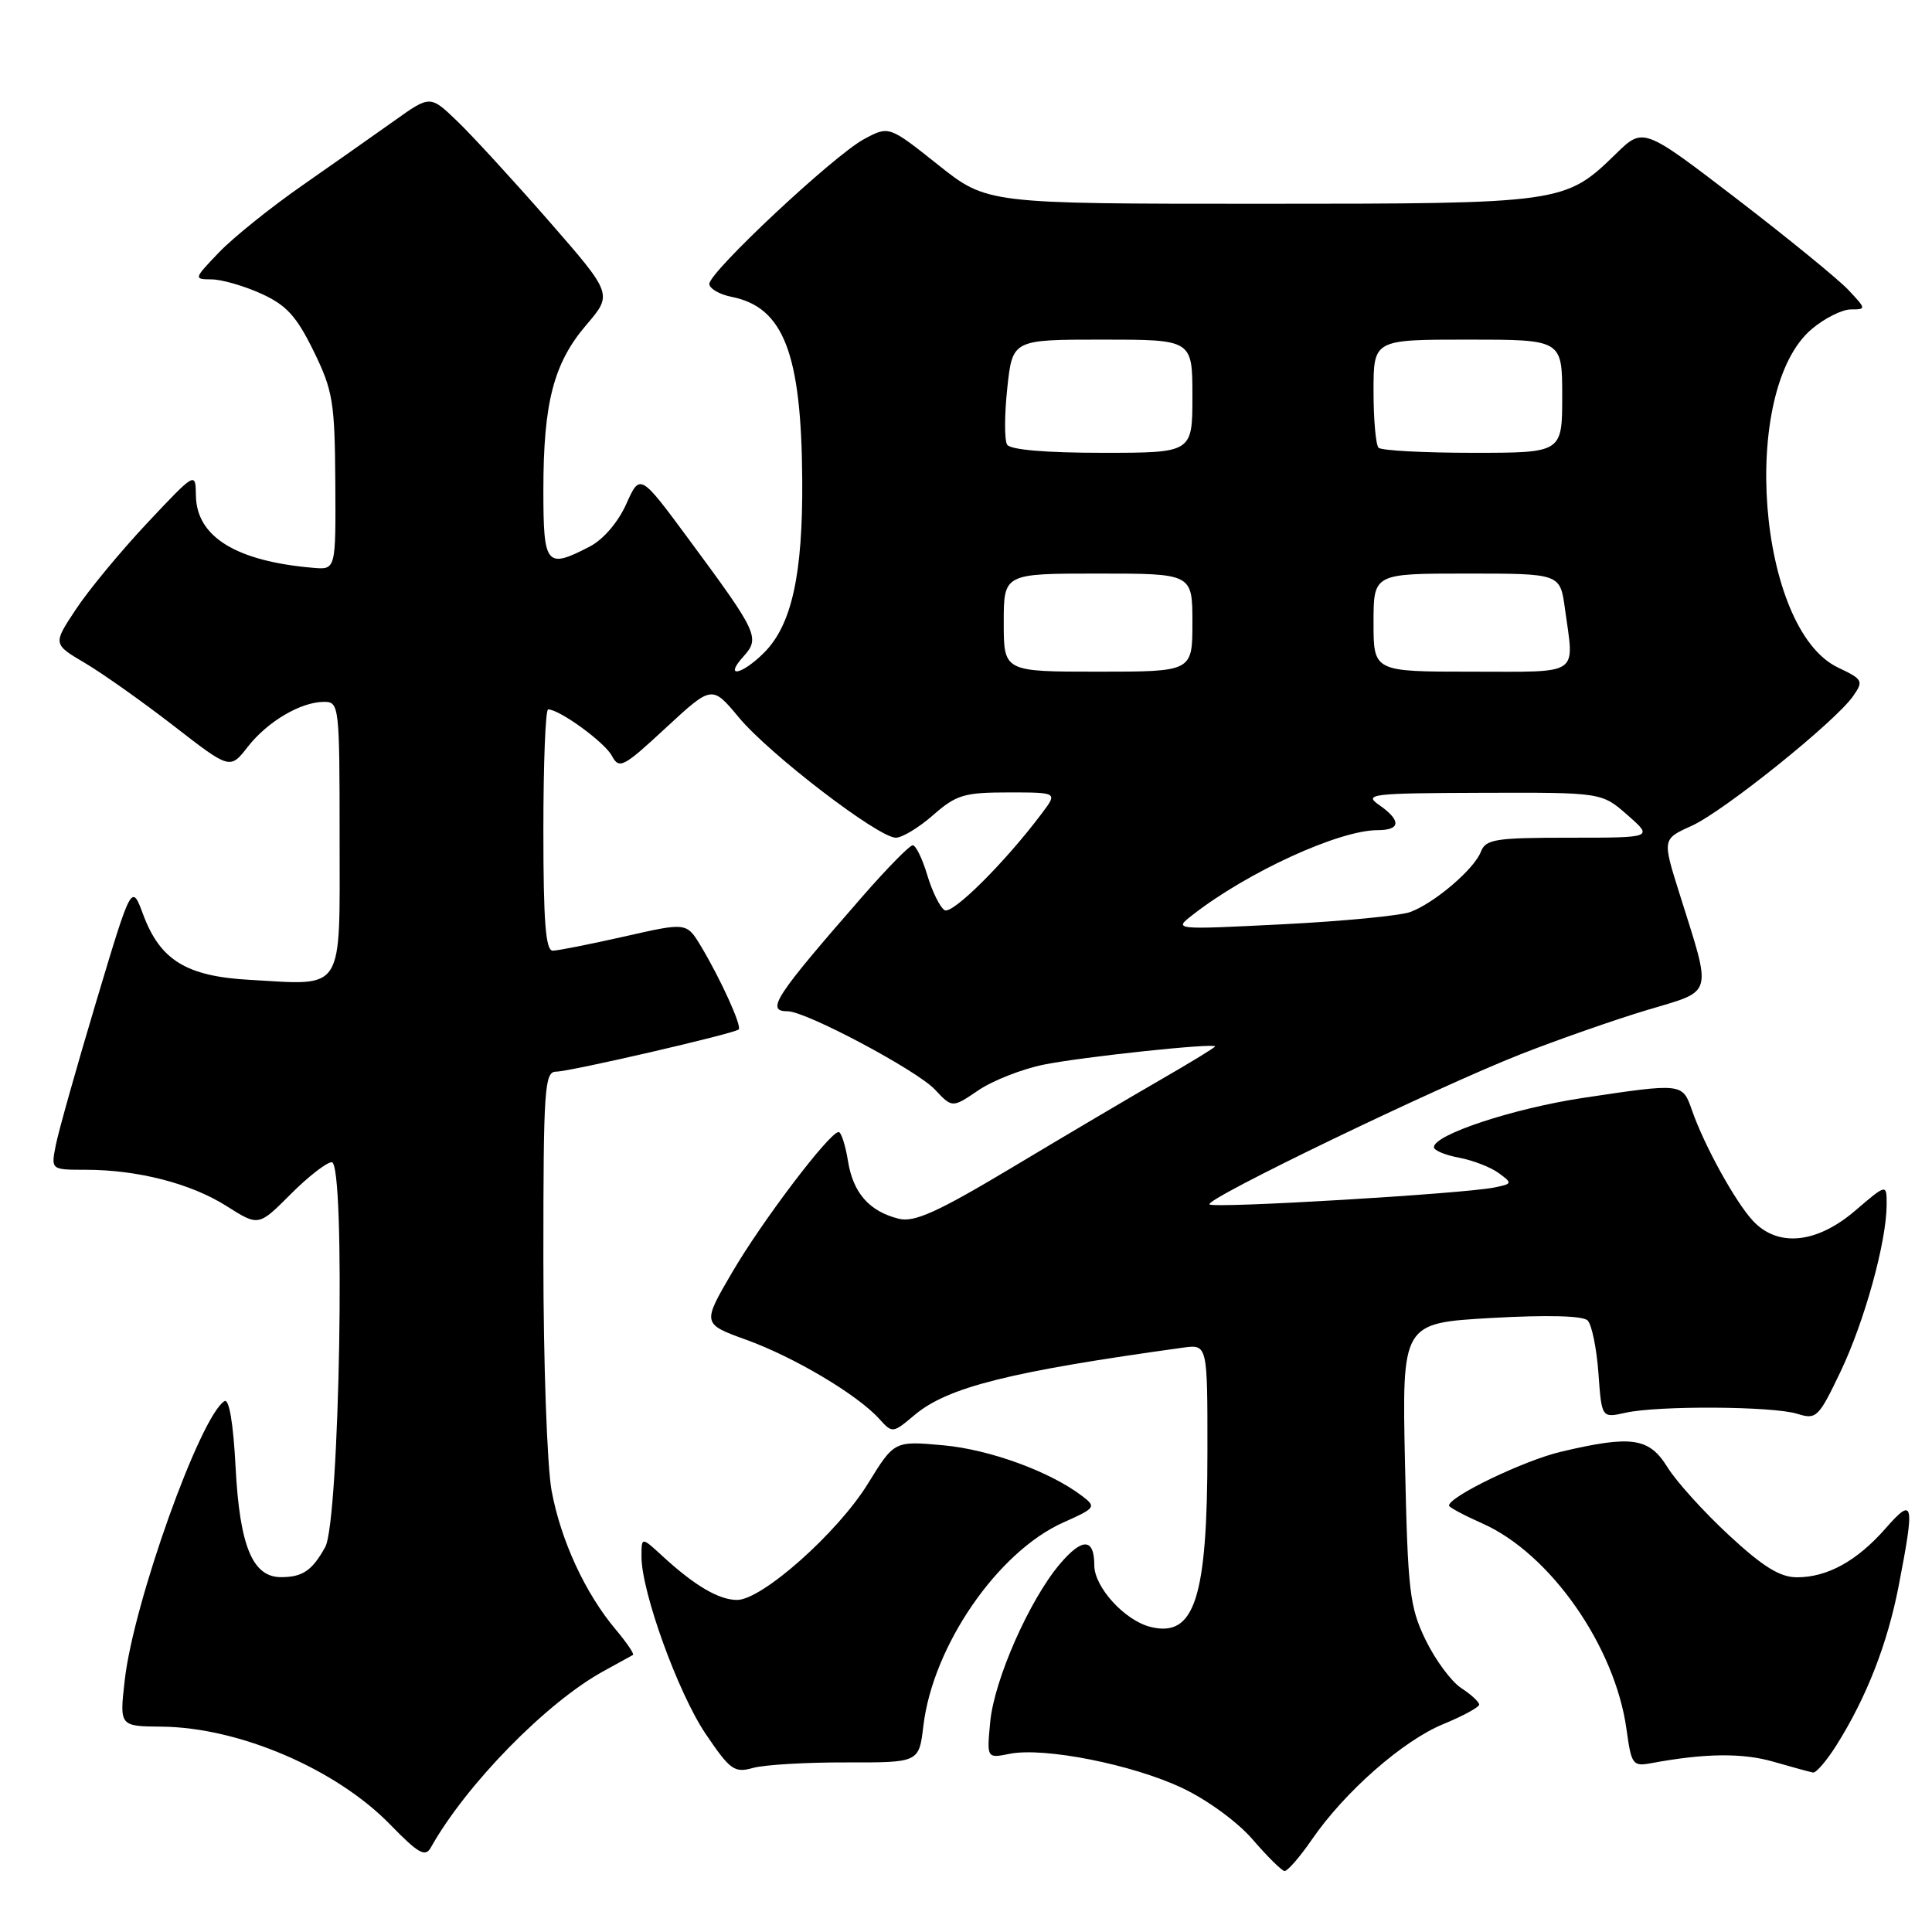 <?xml version="1.0" encoding="UTF-8" standalone="no"?>
<!DOCTYPE svg PUBLIC "-//W3C//DTD SVG 1.1//EN" "http://www.w3.org/Graphics/SVG/1.1/DTD/svg11.dtd" >
<svg xmlns="http://www.w3.org/2000/svg" xmlns:xlink="http://www.w3.org/1999/xlink" version="1.1" viewBox="0 0 256 256">
 <g >
 <path fill="currentColor"
d=" M 173.83 243.75 C 178.19 237.41 185.89 230.65 191.25 228.45 C 193.86 227.38 195.99 226.21 196.00 225.87 C 196.00 225.52 194.93 224.53 193.61 223.67 C 192.30 222.81 190.18 219.94 188.90 217.30 C 186.78 212.92 186.54 210.87 186.17 193.91 C 185.77 175.32 185.77 175.32 197.57 174.64 C 205.03 174.22 209.74 174.34 210.37 174.97 C 210.92 175.52 211.56 178.66 211.80 181.94 C 212.23 187.90 212.23 187.90 215.37 187.20 C 219.70 186.23 234.92 186.32 238.16 187.34 C 240.68 188.13 240.97 187.84 243.88 181.75 C 247.06 175.09 249.96 164.60 249.99 159.67 C 250.00 156.84 250.00 156.84 245.82 160.42 C 240.71 164.80 235.55 165.30 232.26 161.75 C 229.92 159.22 225.82 151.79 224.19 147.10 C 222.93 143.50 222.93 143.50 209.74 145.48 C 200.49 146.88 190.00 150.35 190.00 152.01 C 190.00 152.43 191.50 153.06 193.33 153.40 C 195.16 153.74 197.52 154.66 198.58 155.43 C 200.43 156.79 200.41 156.86 198.00 157.35 C 193.93 158.18 160.82 160.15 160.26 159.59 C 159.58 158.91 190.13 144.17 201.50 139.69 C 206.45 137.75 213.99 135.11 218.26 133.83 C 227.17 131.16 226.88 132.21 222.52 118.34 C 220.27 111.18 220.27 111.18 224.13 109.44 C 228.37 107.53 243.15 95.66 245.54 92.25 C 246.95 90.23 246.85 90.02 243.56 88.46 C 232.87 83.39 230.43 51.71 240.09 43.58 C 241.78 42.16 244.10 41.00 245.25 41.00 C 247.30 41.00 247.29 40.94 244.93 38.43 C 243.60 37.01 236.94 31.58 230.13 26.35 C 217.74 16.85 217.74 16.85 214.12 20.38 C 207.37 26.96 207.06 27.00 166.92 27.00 C 130.78 27.00 130.78 27.00 124.29 21.83 C 117.79 16.66 117.79 16.66 114.48 18.44 C 110.47 20.60 93.98 36.04 93.99 37.62 C 94.00 38.24 95.34 39.02 96.97 39.34 C 103.83 40.72 106.19 46.83 106.30 63.54 C 106.39 76.12 104.91 82.82 101.24 86.49 C 98.26 89.46 95.87 89.90 98.51 86.99 C 100.74 84.52 100.42 83.84 91.33 71.54 C 84.81 62.71 84.81 62.71 82.98 66.79 C 81.89 69.22 79.93 71.50 78.13 72.43 C 72.37 75.41 72.00 74.96 72.00 64.94 C 72.00 53.34 73.36 48.11 77.70 43.04 C 81.18 38.97 81.18 38.97 72.68 29.23 C 68.00 23.88 62.56 17.95 60.59 16.06 C 57.00 12.61 57.00 12.61 52.25 16.00 C 49.64 17.86 44.12 21.73 40.00 24.61 C 35.88 27.48 30.95 31.44 29.05 33.41 C 25.66 36.95 25.64 37.00 28.05 37.02 C 29.40 37.03 32.36 37.89 34.63 38.92 C 37.95 40.43 39.29 41.90 41.55 46.51 C 44.11 51.74 44.36 53.24 44.43 63.87 C 44.50 75.50 44.50 75.50 41.50 75.24 C 31.29 74.37 26.03 71.13 25.96 65.66 C 25.91 62.50 25.91 62.50 19.52 69.29 C 16.01 73.03 11.75 78.17 10.07 80.72 C 7.00 85.34 7.00 85.34 11.25 87.85 C 13.59 89.23 18.87 92.97 22.99 96.16 C 30.48 101.97 30.48 101.97 32.83 98.96 C 35.46 95.59 39.87 93.00 42.95 93.00 C 44.94 93.00 45.00 93.52 45.00 110.98 C 45.00 131.77 45.77 130.55 33.02 129.83 C 24.69 129.36 21.22 127.22 18.97 121.18 C 17.44 117.06 17.44 117.06 12.73 132.78 C 10.14 141.43 7.74 149.96 7.39 151.75 C 6.75 155.00 6.75 155.00 11.33 155.00 C 18.25 155.00 25.31 156.82 30.02 159.81 C 34.26 162.50 34.26 162.50 38.50 158.25 C 40.83 155.91 43.29 154.00 43.96 154.00 C 45.82 154.00 45.01 201.56 43.09 205.00 C 41.36 208.11 40.11 208.97 37.27 208.98 C 33.48 209.01 31.77 204.91 31.22 194.48 C 30.92 188.60 30.36 185.28 29.74 185.66 C 26.53 187.65 17.69 212.36 16.53 222.62 C 15.83 228.74 15.83 228.74 21.41 228.79 C 31.67 228.88 44.54 234.40 51.71 241.77 C 55.42 245.59 56.35 246.12 57.08 244.82 C 61.76 236.46 72.44 225.55 80.00 221.42 C 81.92 220.36 83.67 219.41 83.87 219.29 C 84.08 219.18 83.04 217.65 81.57 215.90 C 77.54 211.11 74.31 204.11 73.09 197.53 C 72.49 194.28 72.00 180.47 72.00 166.82 C 72.00 144.24 72.15 142.00 73.68 142.00 C 75.49 142.00 97.25 136.97 97.88 136.41 C 98.34 136.00 95.48 129.71 92.87 125.36 C 90.97 122.22 90.97 122.22 82.74 124.09 C 78.21 125.11 73.94 125.96 73.25 125.97 C 72.30 125.99 72.00 122.15 72.00 110.00 C 72.00 101.20 72.28 94.00 72.63 94.00 C 74.14 94.00 80.12 98.35 81.07 100.14 C 82.05 101.96 82.56 101.70 88.23 96.44 C 94.34 90.79 94.34 90.79 97.90 95.06 C 101.94 99.93 116.39 111.00 118.70 111.00 C 119.55 111.00 121.77 109.65 123.65 108.00 C 126.70 105.32 127.77 105.00 133.60 105.00 C 140.14 105.00 140.14 105.00 138.07 107.75 C 133.19 114.26 126.18 121.23 125.16 120.60 C 124.55 120.22 123.52 118.13 122.87 115.96 C 122.22 113.78 121.35 112.00 120.94 112.00 C 120.54 112.00 117.55 115.04 114.31 118.75 C 102.62 132.14 101.41 134.00 104.38 134.00 C 106.79 134.00 121.46 141.80 123.87 144.36 C 126.18 146.82 126.18 146.82 129.64 144.47 C 131.54 143.18 135.44 141.65 138.30 141.07 C 143.45 140.03 161.00 138.17 161.00 138.66 C 161.00 138.80 157.74 140.79 153.75 143.09 C 149.76 145.39 140.91 150.62 134.09 154.71 C 124.16 160.65 121.15 162.00 119.09 161.49 C 115.18 160.51 113.04 158.08 112.36 153.83 C 112.02 151.72 111.46 150.00 111.12 150.00 C 109.93 150.01 101.00 161.77 97.03 168.57 C 93.03 175.41 93.03 175.41 98.94 177.55 C 105.28 179.85 113.60 184.80 116.49 187.99 C 118.25 189.94 118.29 189.93 121.18 187.50 C 125.58 183.80 133.77 181.75 156.75 178.57 C 160.00 178.13 160.00 178.13 159.99 192.31 C 159.99 211.82 158.29 217.04 152.43 215.57 C 149.02 214.71 145.00 210.30 145.00 207.41 C 145.00 203.78 143.41 203.73 140.43 207.25 C 136.40 212.01 131.75 222.56 131.21 228.14 C 130.75 233.00 130.75 233.00 133.78 232.39 C 138.35 231.48 150.06 233.80 156.65 236.92 C 159.98 238.49 164.01 241.44 166.00 243.76 C 167.93 246.00 169.82 247.87 170.20 247.92 C 170.59 247.96 172.22 246.09 173.83 243.75 Z  M 112.14 233.53 C 121.77 233.55 121.77 233.55 122.35 228.70 C 123.61 218.09 132.21 205.60 140.93 201.72 C 145.15 199.84 145.28 199.67 143.43 198.26 C 139.20 195.01 131.17 192.07 125.00 191.51 C 118.50 190.92 118.50 190.92 115.00 196.60 C 111.00 203.09 100.97 212.00 97.67 212.00 C 95.25 212.00 92.04 210.11 87.75 206.16 C 85.00 203.63 85.00 203.63 85.00 206.26 C 85.00 210.95 89.86 224.36 93.51 229.76 C 96.75 234.55 97.31 234.95 99.78 234.26 C 101.28 233.84 106.84 233.51 112.14 233.53 Z  M 243.34 231.25 C 247.32 224.92 250.09 217.84 251.58 210.16 C 253.74 199.01 253.58 198.27 249.85 202.52 C 246.06 206.84 242.14 209.00 238.11 209.00 C 235.86 209.00 233.61 207.61 229.09 203.42 C 225.78 200.36 222.12 196.31 220.95 194.42 C 218.52 190.49 216.23 190.15 206.85 192.36 C 201.96 193.51 192.00 198.30 192.00 199.50 C 192.00 199.72 193.98 200.78 196.41 201.86 C 205.39 205.83 214.00 218.12 215.52 229.14 C 216.17 233.85 216.34 234.09 218.85 233.62 C 225.91 232.31 230.89 232.25 235.00 233.44 C 237.47 234.15 239.83 234.80 240.24 234.87 C 240.64 234.94 242.04 233.31 243.34 231.25 Z  M 158.00 121.25 C 165.29 115.56 177.42 110.00 182.54 110.00 C 185.61 110.00 185.69 108.72 182.75 106.67 C 180.66 105.22 181.65 105.10 196.37 105.05 C 212.24 105.00 212.24 105.00 215.65 108.00 C 219.07 111.00 219.07 111.00 208.00 111.00 C 198.12 111.00 196.86 111.20 196.22 112.87 C 195.33 115.17 190.11 119.63 186.89 120.84 C 185.58 121.33 177.97 122.07 170.00 122.47 C 155.50 123.20 155.50 123.20 158.00 121.25 Z  M 133.00 82.50 C 133.00 76.00 133.00 76.00 145.50 76.00 C 158.00 76.00 158.00 76.00 158.00 82.50 C 158.00 89.00 158.00 89.00 145.50 89.00 C 133.00 89.00 133.00 89.00 133.00 82.50 Z  M 182.00 82.50 C 182.00 76.00 182.00 76.00 194.36 76.00 C 206.73 76.00 206.73 76.00 207.36 80.64 C 208.60 89.68 209.62 89.00 195.00 89.00 C 182.00 89.00 182.00 89.00 182.00 82.50 Z  M 133.45 58.92 C 133.08 58.33 133.09 54.95 133.47 51.42 C 134.16 45.00 134.16 45.00 146.08 45.00 C 158.00 45.00 158.00 45.00 158.00 52.50 C 158.00 60.00 158.00 60.00 146.06 60.00 C 138.59 60.00 133.87 59.60 133.45 58.92 Z  M 182.67 59.33 C 182.30 58.97 182.00 55.59 182.00 51.83 C 182.00 45.00 182.00 45.00 194.50 45.00 C 207.00 45.00 207.00 45.00 207.00 52.50 C 207.00 60.00 207.00 60.00 195.17 60.00 C 188.66 60.00 183.03 59.70 182.67 59.33 Z "/>
</g>
</svg>